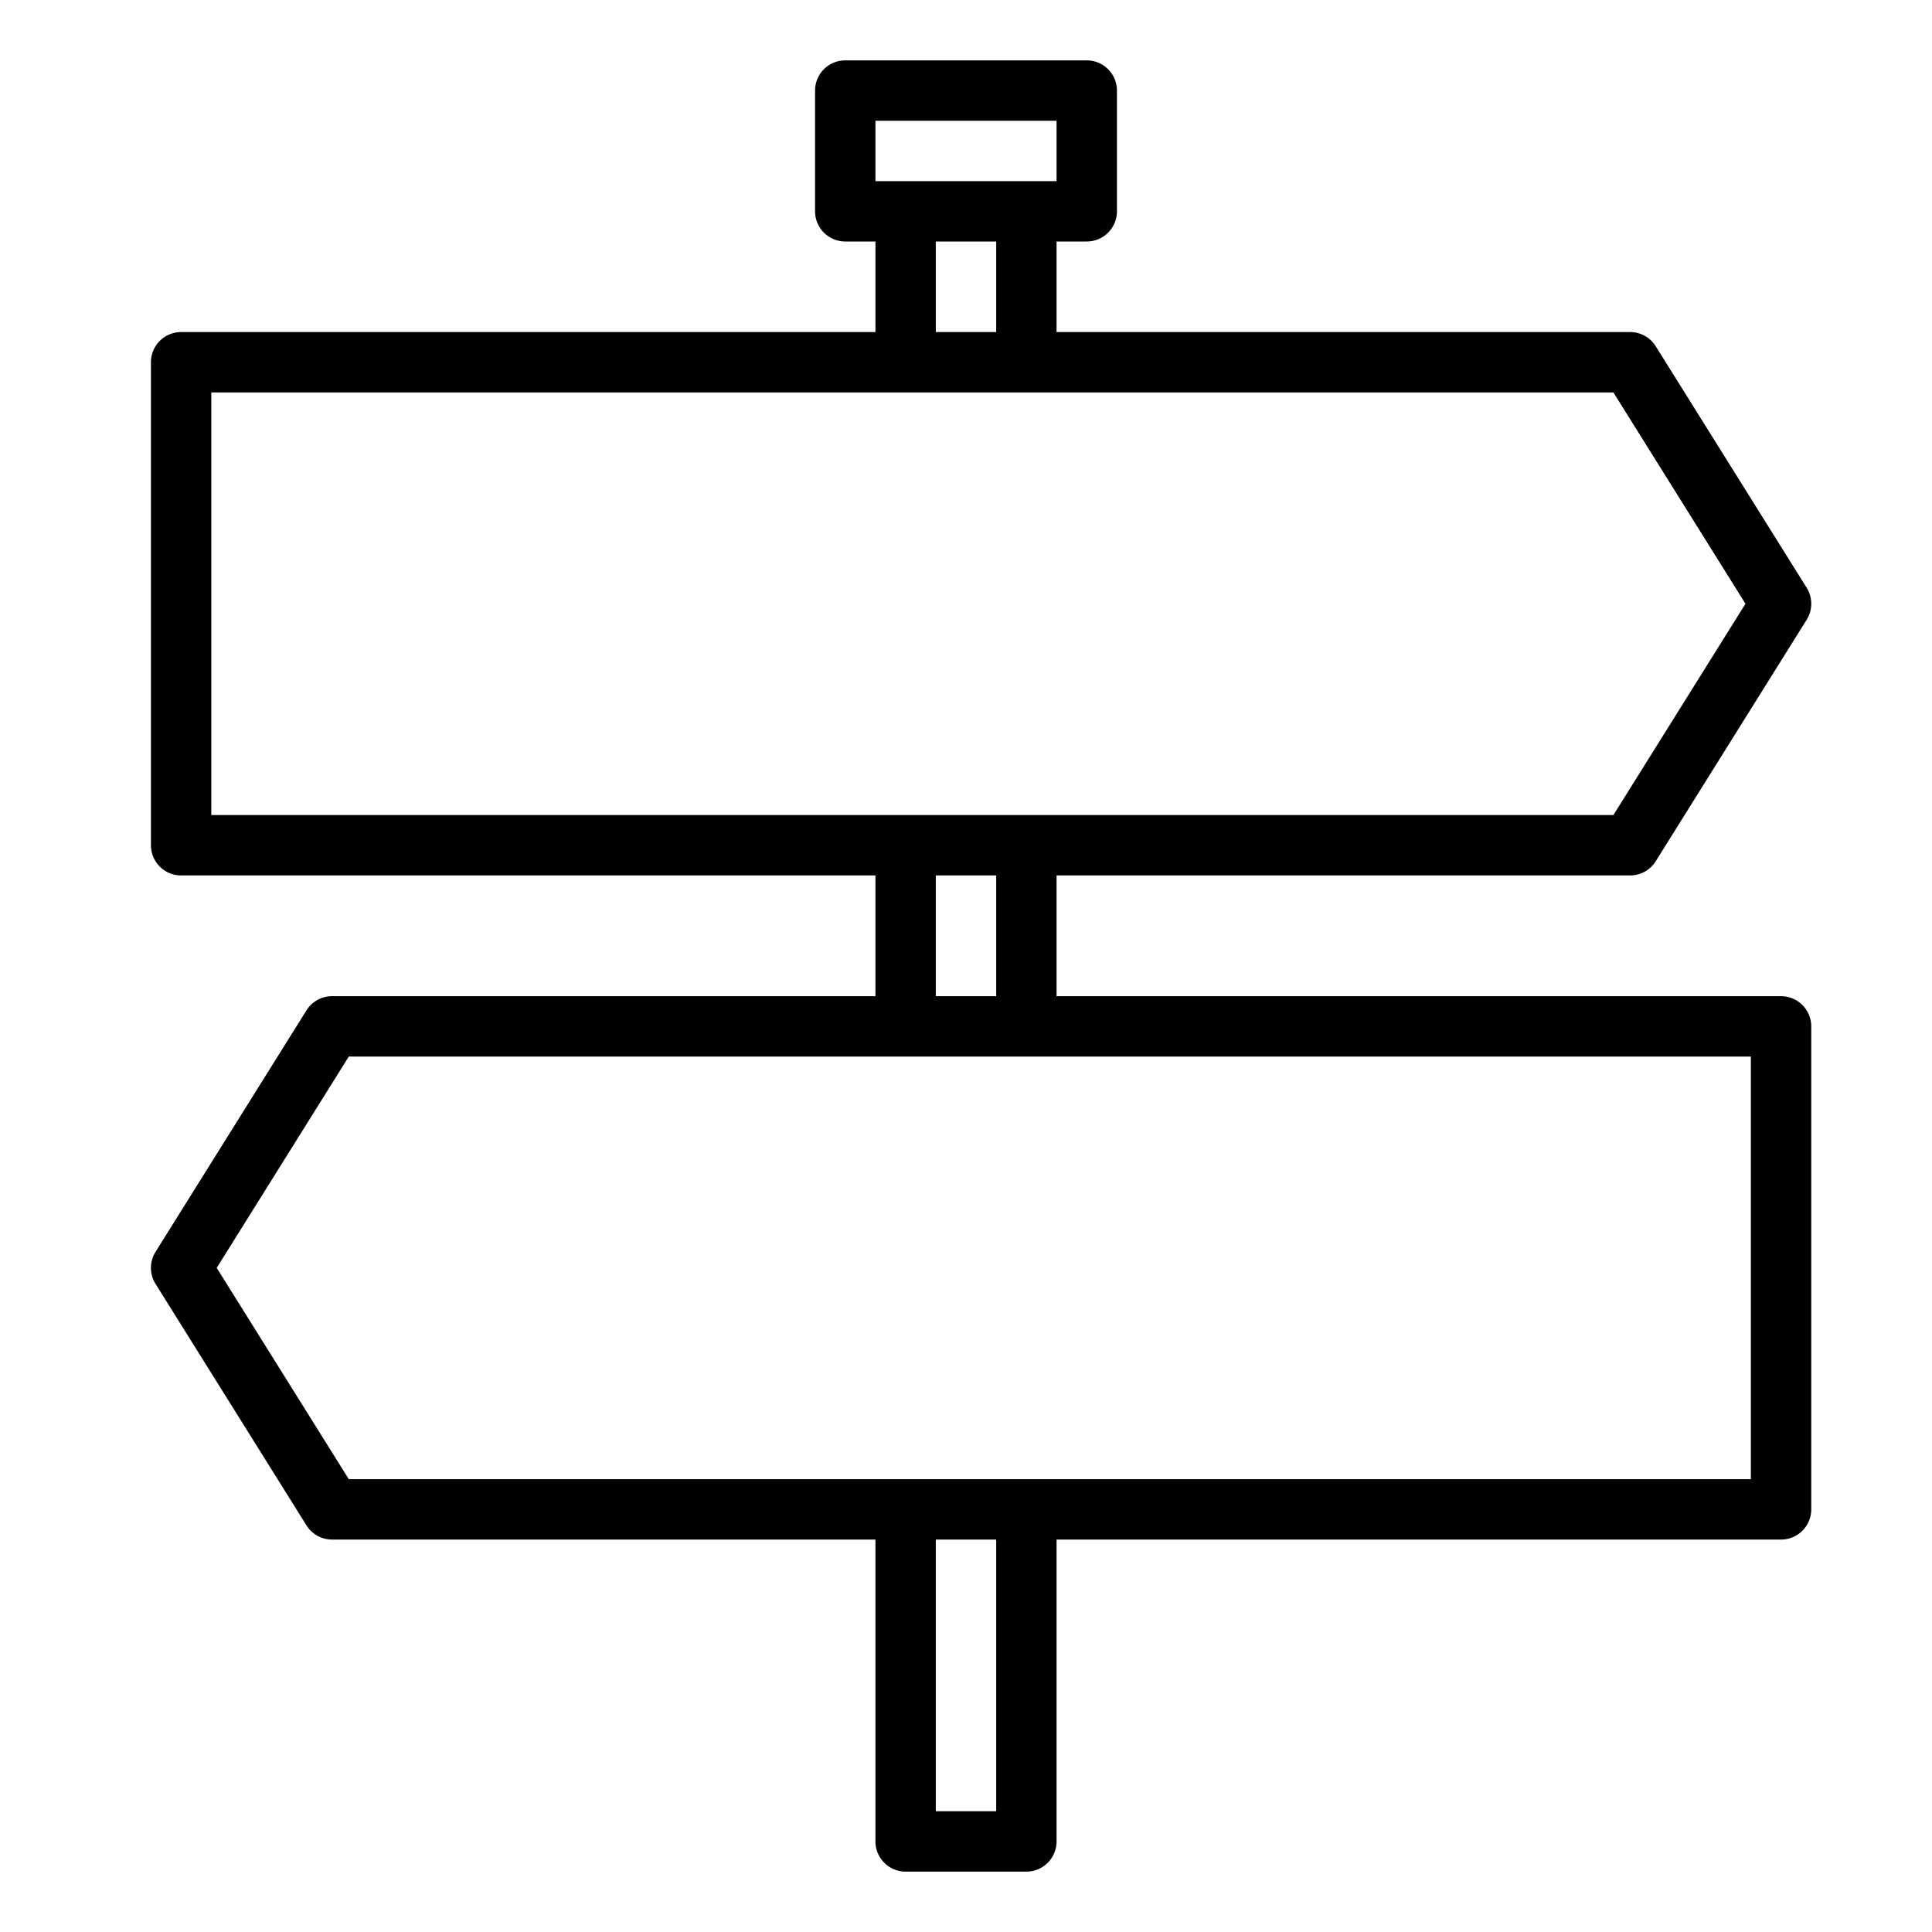 <svg xmlns="http://www.w3.org/2000/svg" viewBox="0 0 64 64" x="0px" y="0px"><title>Sign</title><g><path d="M59,33H35V29H54a1,1,0,0,0,.848-.47l5-8a1,1,0,0,0,0-1.06l-5-8A1,1,0,0,0,54,11H35V8h1a1,1,0,0,0,1-1V3a1,1,0,0,0-1-1H28a1,1,0,0,0-1,1V7a1,1,0,0,0,1,1h1v3H6a1,1,0,0,0-1,1V28a1,1,0,0,0,1,1H29v4H11a1,1,0,0,0-.848.47l-5,8a1,1,0,0,0,0,1.06l5,8A1,1,0,0,0,11,51H29V61a1,1,0,0,0,1,1h4a1,1,0,0,0,1-1V51H59a1,1,0,0,0,1-1V34A1,1,0,0,0,59,33ZM29,4h6V6H29Zm2,4h2v3H31ZM7,13H53.446l4.375,7-4.375,7H7ZM31,29h2v4H31Zm2,31H31V51h2ZM58,49H11.554L7.179,42l4.375-7H58Z"></path></g></svg>